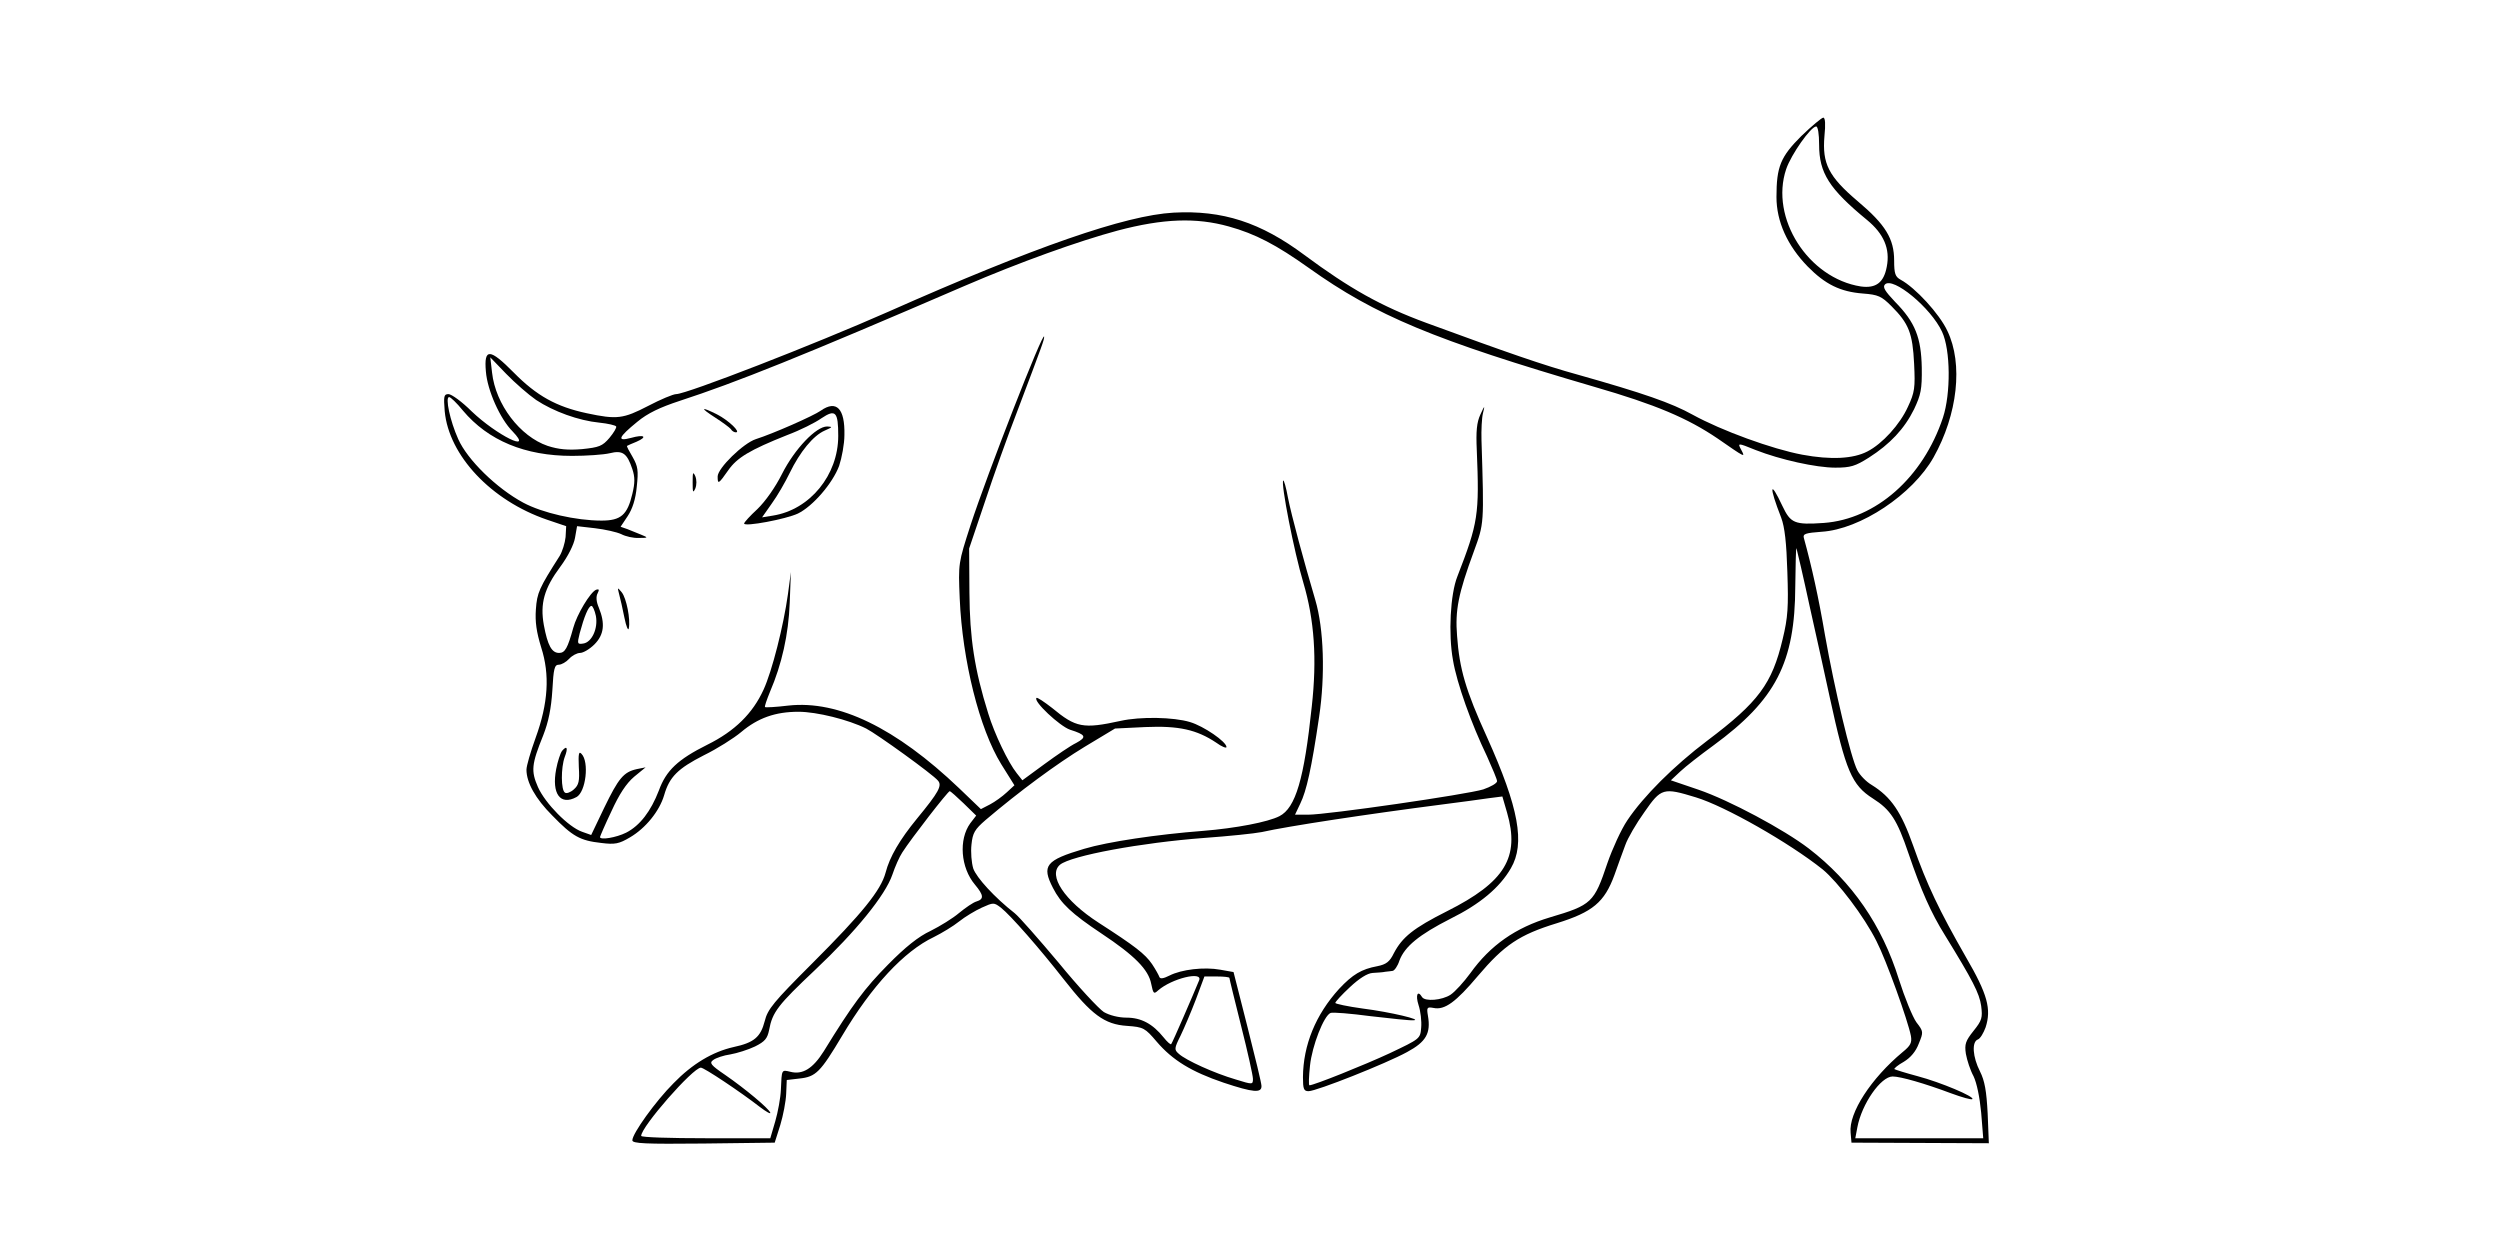 <?xml version="1.0" standalone="no"?>
<!DOCTYPE svg PUBLIC "-//W3C//DTD SVG 20010904//EN"
 "http://www.w3.org/TR/2001/REC-SVG-20010904/DTD/svg10.dtd">
<svg version="1.0" xmlns="http://www.w3.org/2000/svg"
 width="900pt" height="450pt" viewBox="0 0 850 419"
 preserveAspectRatio="xMidYMid meet">

<g transform="translate(0,419) scale(0.1,-0.1)"
fill="#000000" stroke="none">
<path d="M6125 3758 c-71 -71 -85 -104 -85 -208 0 -83 37 -165 106 -236 60
-61 111 -86 188 -92 52 -4 63 -9 97 -43 59 -59 72 -92 77 -196 4 -81 2 -97
-21 -146 -27 -60 -87 -126 -138 -152 -48 -25 -124 -29 -221 -11 -102 19 -275
82 -373 136 -72 40 -167 73 -390 136 -116 32 -240 75 -515 176 -155 57 -261
117 -415 231 -149 111 -278 153 -445 144 -163 -9 -472 -116 -970 -337 -251
-111 -686 -280 -721 -280 -10 0 -53 -18 -95 -40 -85 -44 -106 -47 -209 -25
-103 22 -170 59 -248 138 -82 83 -102 84 -95 4 5 -64 48 -161 91 -204 73 -76
-54 -13 -139 68 -33 33 -69 59 -79 59 -16 0 -17 -7 -13 -58 14 -151 158 -304
348 -369 l65 -22 -2 -37 c-2 -20 -11 -49 -20 -64 -70 -110 -77 -125 -81 -182
-3 -42 2 -77 18 -129 30 -93 24 -190 -19 -308 -17 -47 -31 -95 -31 -108 0 -43
30 -98 88 -156 69 -71 94 -85 166 -93 47 -6 61 -3 98 19 53 31 100 89 116 143
18 63 47 91 135 136 45 22 102 58 127 79 57 48 116 69 195 69 62 0 170 -27
230 -57 37 -19 227 -156 244 -177 15 -17 3 -39 -71 -129 -59 -72 -93 -130
-107 -184 -16 -60 -79 -138 -249 -308 -132 -132 -152 -156 -162 -197 -14 -54
-36 -73 -106 -88 -71 -16 -140 -57 -204 -123 -61 -61 -140 -171 -140 -194 0
-11 43 -13 242 -11 l242 3 19 60 c10 33 19 81 20 106 l2 47 43 5 c56 6 71 21
145 145 101 170 211 288 312 336 28 14 66 37 86 53 20 16 55 37 77 47 40 18
41 18 65 0 33 -26 132 -139 214 -244 94 -120 138 -153 215 -158 56 -4 61 -7
101 -54 54 -63 118 -102 227 -139 102 -34 130 -36 129 -11 0 9 -22 100 -48
202 l-47 185 -45 8 c-55 10 -132 1 -173 -20 -20 -10 -31 -12 -34 -5 -2 6 -13
26 -25 44 -24 35 -58 61 -182 141 -116 75 -173 161 -131 197 38 31 277 75 490
91 83 6 171 15 196 20 89 20 359 61 615 94 61 8 131 17 156 21 l47 6 16 -55
c44 -152 -7 -236 -204 -335 -115 -58 -152 -88 -181 -143 -14 -29 -26 -38 -56
-44 -54 -10 -84 -28 -130 -77 -80 -88 -122 -191 -123 -300 0 -41 3 -48 19 -48
27 0 264 94 335 133 65 35 81 64 71 123 -5 29 -3 31 19 27 38 -8 76 20 151
109 89 105 141 140 268 179 122 38 162 71 196 164 12 33 28 79 37 102 8 23 37
73 65 112 57 82 64 84 175 50 99 -30 317 -154 431 -245 52 -43 141 -160 183
-244 33 -64 107 -270 117 -322 4 -23 -1 -33 -28 -55 -107 -89 -184 -207 -177
-274 l3 -34 234 -1 233 -1 -4 101 c-4 77 -10 111 -26 143 -25 49 -29 101 -7
109 8 3 19 22 26 41 20 62 7 112 -67 239 -91 159 -133 247 -179 378 -41 116
-75 166 -141 207 -19 11 -41 34 -49 50 -22 41 -78 278 -110 459 -22 129 -45
233 -72 331 -4 14 6 17 60 21 132 8 310 127 381 253 82 146 101 318 47 430
-27 58 -109 147 -159 174 -18 10 -22 20 -22 65 0 74 -29 122 -124 202 -99 84
-121 128 -113 221 4 40 3 63 -4 63 -5 0 -39 -28 -74 -62z m60 -30 c0 -96 34
-150 163 -256 57 -47 79 -98 67 -159 -10 -54 -37 -74 -88 -67 -179 28 -310
233 -254 399 17 50 84 145 102 145 6 0 10 -26 10 -62z m-2007 -278 c90 -25
161 -62 272 -141 227 -162 426 -245 970 -404 211 -61 318 -107 420 -176 95
-66 94 -65 81 -40 -14 26 -14 26 48 1 84 -33 206 -60 271 -60 52 0 68 5 114
34 72 46 121 98 154 165 23 49 27 67 26 141 -2 102 -22 154 -91 224 -34 36
-43 50 -34 59 27 27 156 -79 194 -161 29 -62 30 -210 3 -292 -68 -204 -228
-345 -405 -358 -100 -7 -113 -1 -141 58 -43 92 -46 67 -4 -40 12 -32 18 -85
21 -185 4 -118 2 -154 -16 -228 -36 -152 -82 -214 -256 -345 -114 -86 -218
-190 -272 -271 -21 -31 -51 -97 -68 -146 -45 -134 -53 -142 -195 -184 -117
-35 -203 -95 -271 -190 -22 -30 -52 -63 -67 -73 -29 -19 -87 -24 -97 -8 -15
25 -23 7 -12 -27 7 -21 11 -55 9 -77 -3 -38 -4 -38 -107 -87 -86 -40 -258
-109 -273 -109 -3 0 -2 30 2 67 7 67 47 170 70 179 7 3 68 -2 136 -11 69 -8
134 -15 145 -14 35 1 -77 28 -172 40 -51 7 -93 16 -93 19 0 4 22 28 50 54 31
29 59 47 77 48 15 1 35 2 43 4 8 1 20 2 25 3 6 1 17 16 23 35 18 48 67 88 173
142 101 50 168 106 206 172 49 84 27 205 -81 445 -73 160 -94 233 -102 345 -7
87 4 143 57 287 35 96 35 92 26 378 -1 34 1 76 5 92 7 28 6 28 -9 -5 -12 -26
-15 -56 -12 -120 9 -220 5 -247 -66 -430 -24 -60 -31 -196 -15 -284 13 -79 63
-218 116 -328 18 -40 34 -78 34 -84 0 -7 -21 -19 -47 -28 -55 -17 -529 -86
-596 -86 l-44 0 18 38 c21 43 38 118 64 295 21 141 16 299 -13 397 -39 132
-81 287 -93 348 -6 34 -14 61 -16 58 -9 -8 37 -243 68 -346 38 -128 47 -260
29 -422 -26 -247 -55 -345 -110 -373 -39 -20 -148 -41 -260 -50 -156 -12 -324
-37 -404 -61 -131 -39 -145 -57 -106 -133 27 -53 63 -87 165 -155 113 -75 160
-123 169 -171 7 -34 9 -36 24 -22 46 40 152 66 139 34 -20 -49 -91 -213 -95
-217 -2 -3 -14 8 -26 23 -37 46 -76 67 -126 67 -27 0 -58 8 -77 19 -17 11 -87
86 -154 168 -68 81 -135 157 -149 168 -69 54 -130 121 -141 152 -6 20 -9 56
-6 82 4 39 11 51 48 83 114 97 243 192 337 249 l103 62 103 5 c114 5 175 -9
241 -53 19 -14 35 -20 35 -15 0 18 -77 71 -124 85 -56 17 -169 19 -236 4 -128
-28 -152 -23 -233 44 -27 21 -51 37 -53 34 -12 -11 79 -96 114 -108 54 -17 58
-25 21 -45 -19 -9 -67 -42 -108 -72 l-75 -55 -19 24 c-29 36 -76 134 -97 203
-47 150 -63 257 -64 411 l-1 150 54 160 c29 88 78 225 109 305 90 238 92 244
92 255 -1 27 -194 -468 -250 -640 -42 -130 -42 -130 -37 -250 9 -211 67 -443
141 -563 l45 -72 -26 -24 c-15 -14 -40 -32 -57 -41 l-31 -16 -74 71 c-215 205
-410 300 -581 281 -41 -5 -77 -7 -79 -5 -2 2 6 25 17 52 40 93 63 195 67 302
l4 105 -10 -75 c-15 -108 -54 -262 -83 -325 -37 -81 -98 -141 -191 -187 -100
-50 -140 -87 -165 -156 -27 -70 -64 -119 -111 -143 -34 -17 -89 -26 -89 -15 0
2 17 42 39 88 26 57 50 94 77 117 l39 32 -30 -6 c-45 -10 -62 -31 -111 -132
l-44 -92 -31 11 c-46 16 -125 96 -150 152 -24 55 -22 77 18 176 18 46 27 91
31 153 4 73 7 87 22 87 9 0 25 9 35 20 10 11 27 20 37 20 11 0 33 13 49 29 33
33 37 71 15 125 -9 21 -10 38 -4 49 6 12 5 15 -5 12 -20 -8 -66 -85 -78 -130
-19 -69 -28 -85 -48 -85 -25 0 -39 25 -52 95 -13 73 1 124 56 198 26 35 46 75
50 98 l7 40 61 -7 c34 -4 74 -13 89 -20 15 -8 42 -14 60 -13 32 0 33 1 8 11
-14 6 -35 14 -47 19 l-23 8 24 36 c16 24 27 57 31 100 6 56 4 69 -14 101 -12
20 -21 37 -19 38 2 1 16 8 32 14 39 17 27 26 -19 13 -49 -13 -43 2 22 55 35
29 77 49 144 71 193 63 413 151 969 391 186 80 386 152 520 188 155 41 267 45
378 14z m-2355 -590 c59 -39 144 -70 215 -77 29 -3 55 -9 57 -13 2 -4 -8 -21
-23 -39 -24 -28 -35 -32 -93 -38 -48 -4 -80 -1 -117 11 -94 32 -177 141 -189
249 l-6 52 54 -56 c30 -31 76 -71 102 -89z m-249 -36 c86 -102 211 -154 371
-154 49 0 107 4 128 9 44 11 59 0 77 -54 9 -27 9 -47 0 -84 -17 -72 -39 -91
-105 -91 -86 0 -201 26 -266 61 -91 49 -190 146 -221 216 -28 62 -45 143 -31
143 5 0 26 -20 47 -46z m4581 -675 c25 -112 55 -247 66 -299 55 -253 75 -299
147 -345 60 -38 82 -72 121 -187 43 -126 76 -201 124 -278 94 -153 117 -197
123 -240 5 -40 3 -49 -26 -85 -27 -34 -31 -45 -26 -78 4 -22 15 -56 26 -76 11
-23 21 -71 26 -124 l7 -87 -218 0 -217 0 7 37 c15 80 80 173 120 173 27 0 110
-24 198 -57 38 -14 70 -23 73 -20 9 8 -107 57 -186 78 -41 11 -76 22 -79 24
-2 2 12 14 32 25 23 14 41 35 51 62 16 39 16 41 -8 72 -13 18 -40 84 -60 147
-57 183 -159 331 -306 444 -85 65 -270 164 -375 200 l-94 32 32 30 c18 17 68
56 112 88 213 156 278 282 279 542 1 72 2 130 4 129 1 -2 23 -95 47 -207z
m-4129 -23 c8 -43 -14 -90 -43 -94 -20 -3 -21 -1 -12 35 15 56 30 93 40 93 4
0 11 -15 15 -34z m1250 -637 l43 -42 -20 -26 c-40 -55 -33 -151 16 -209 30
-36 31 -49 5 -57 -11 -3 -37 -21 -59 -39 -21 -18 -65 -45 -97 -61 -41 -19 -86
-55 -145 -115 -79 -80 -121 -136 -218 -294 -37 -59 -72 -81 -114 -70 -30 7
-29 9 -32 -61 -1 -27 -10 -76 -19 -107 l-17 -58 -219 0 c-121 0 -220 3 -220 8
0 31 176 232 203 232 11 0 134 -82 201 -134 21 -16 37 -25 35 -19 -6 15 -85
81 -153 128 -50 34 -55 41 -41 51 9 7 36 16 58 19 23 4 61 16 84 27 34 17 42
27 48 56 11 61 31 86 156 204 139 131 239 254 263 324 9 27 24 61 34 76 30 47
155 208 161 208 3 0 24 -19 47 -41z m904 -594 c0 -3 18 -76 40 -164 22 -87 40
-168 40 -179 0 -20 -1 -20 -59 -2 -72 21 -169 65 -193 87 -16 14 -16 18 6 62
12 25 36 81 52 123 l29 78 43 0 c23 0 42 -2 42 -5z"/>
<path d="M2791 2824 c-25 -18 -164 -79 -221 -97 -43 -14 -130 -99 -130 -127 0
-28 3 -26 36 21 30 43 73 69 201 120 43 16 95 42 116 57 48 32 57 22 57 -60 0
-133 -96 -251 -222 -271 l-37 -6 33 47 c19 26 46 73 61 104 35 72 80 127 119
144 27 12 28 13 8 14 -37 0 -110 -76 -153 -161 -23 -46 -57 -94 -84 -120 -25
-23 -45 -45 -45 -49 0 -12 143 15 183 34 51 25 118 103 140 162 9 27 18 74 18
105 2 90 -27 120 -80 83z"/>
<path d="M2432 2800 c25 -16 49 -34 53 -39 3 -6 11 -11 17 -11 18 0 -25 41
-64 61 -56 28 -59 23 -6 -11z"/>
<path d="M2355 2580 c0 -34 1 -38 9 -21 5 13 5 29 0 42 -8 17 -9 13 -9 -21z"/>
<path d="M2105 2200 c4 -14 12 -50 18 -80 6 -30 13 -47 15 -36 6 30 -8 102
-24 122 -15 18 -15 18 -9 -6z"/>
<path d="M1911 1667 c-6 -8 -15 -36 -20 -62 -16 -84 14 -125 69 -95 32 17 44
120 17 147 -9 10 -11 0 -9 -45 3 -48 0 -61 -17 -76 -11 -10 -25 -15 -30 -11
-14 8 -14 85 -1 121 12 31 8 41 -9 21z"/>
</g>
</svg>

